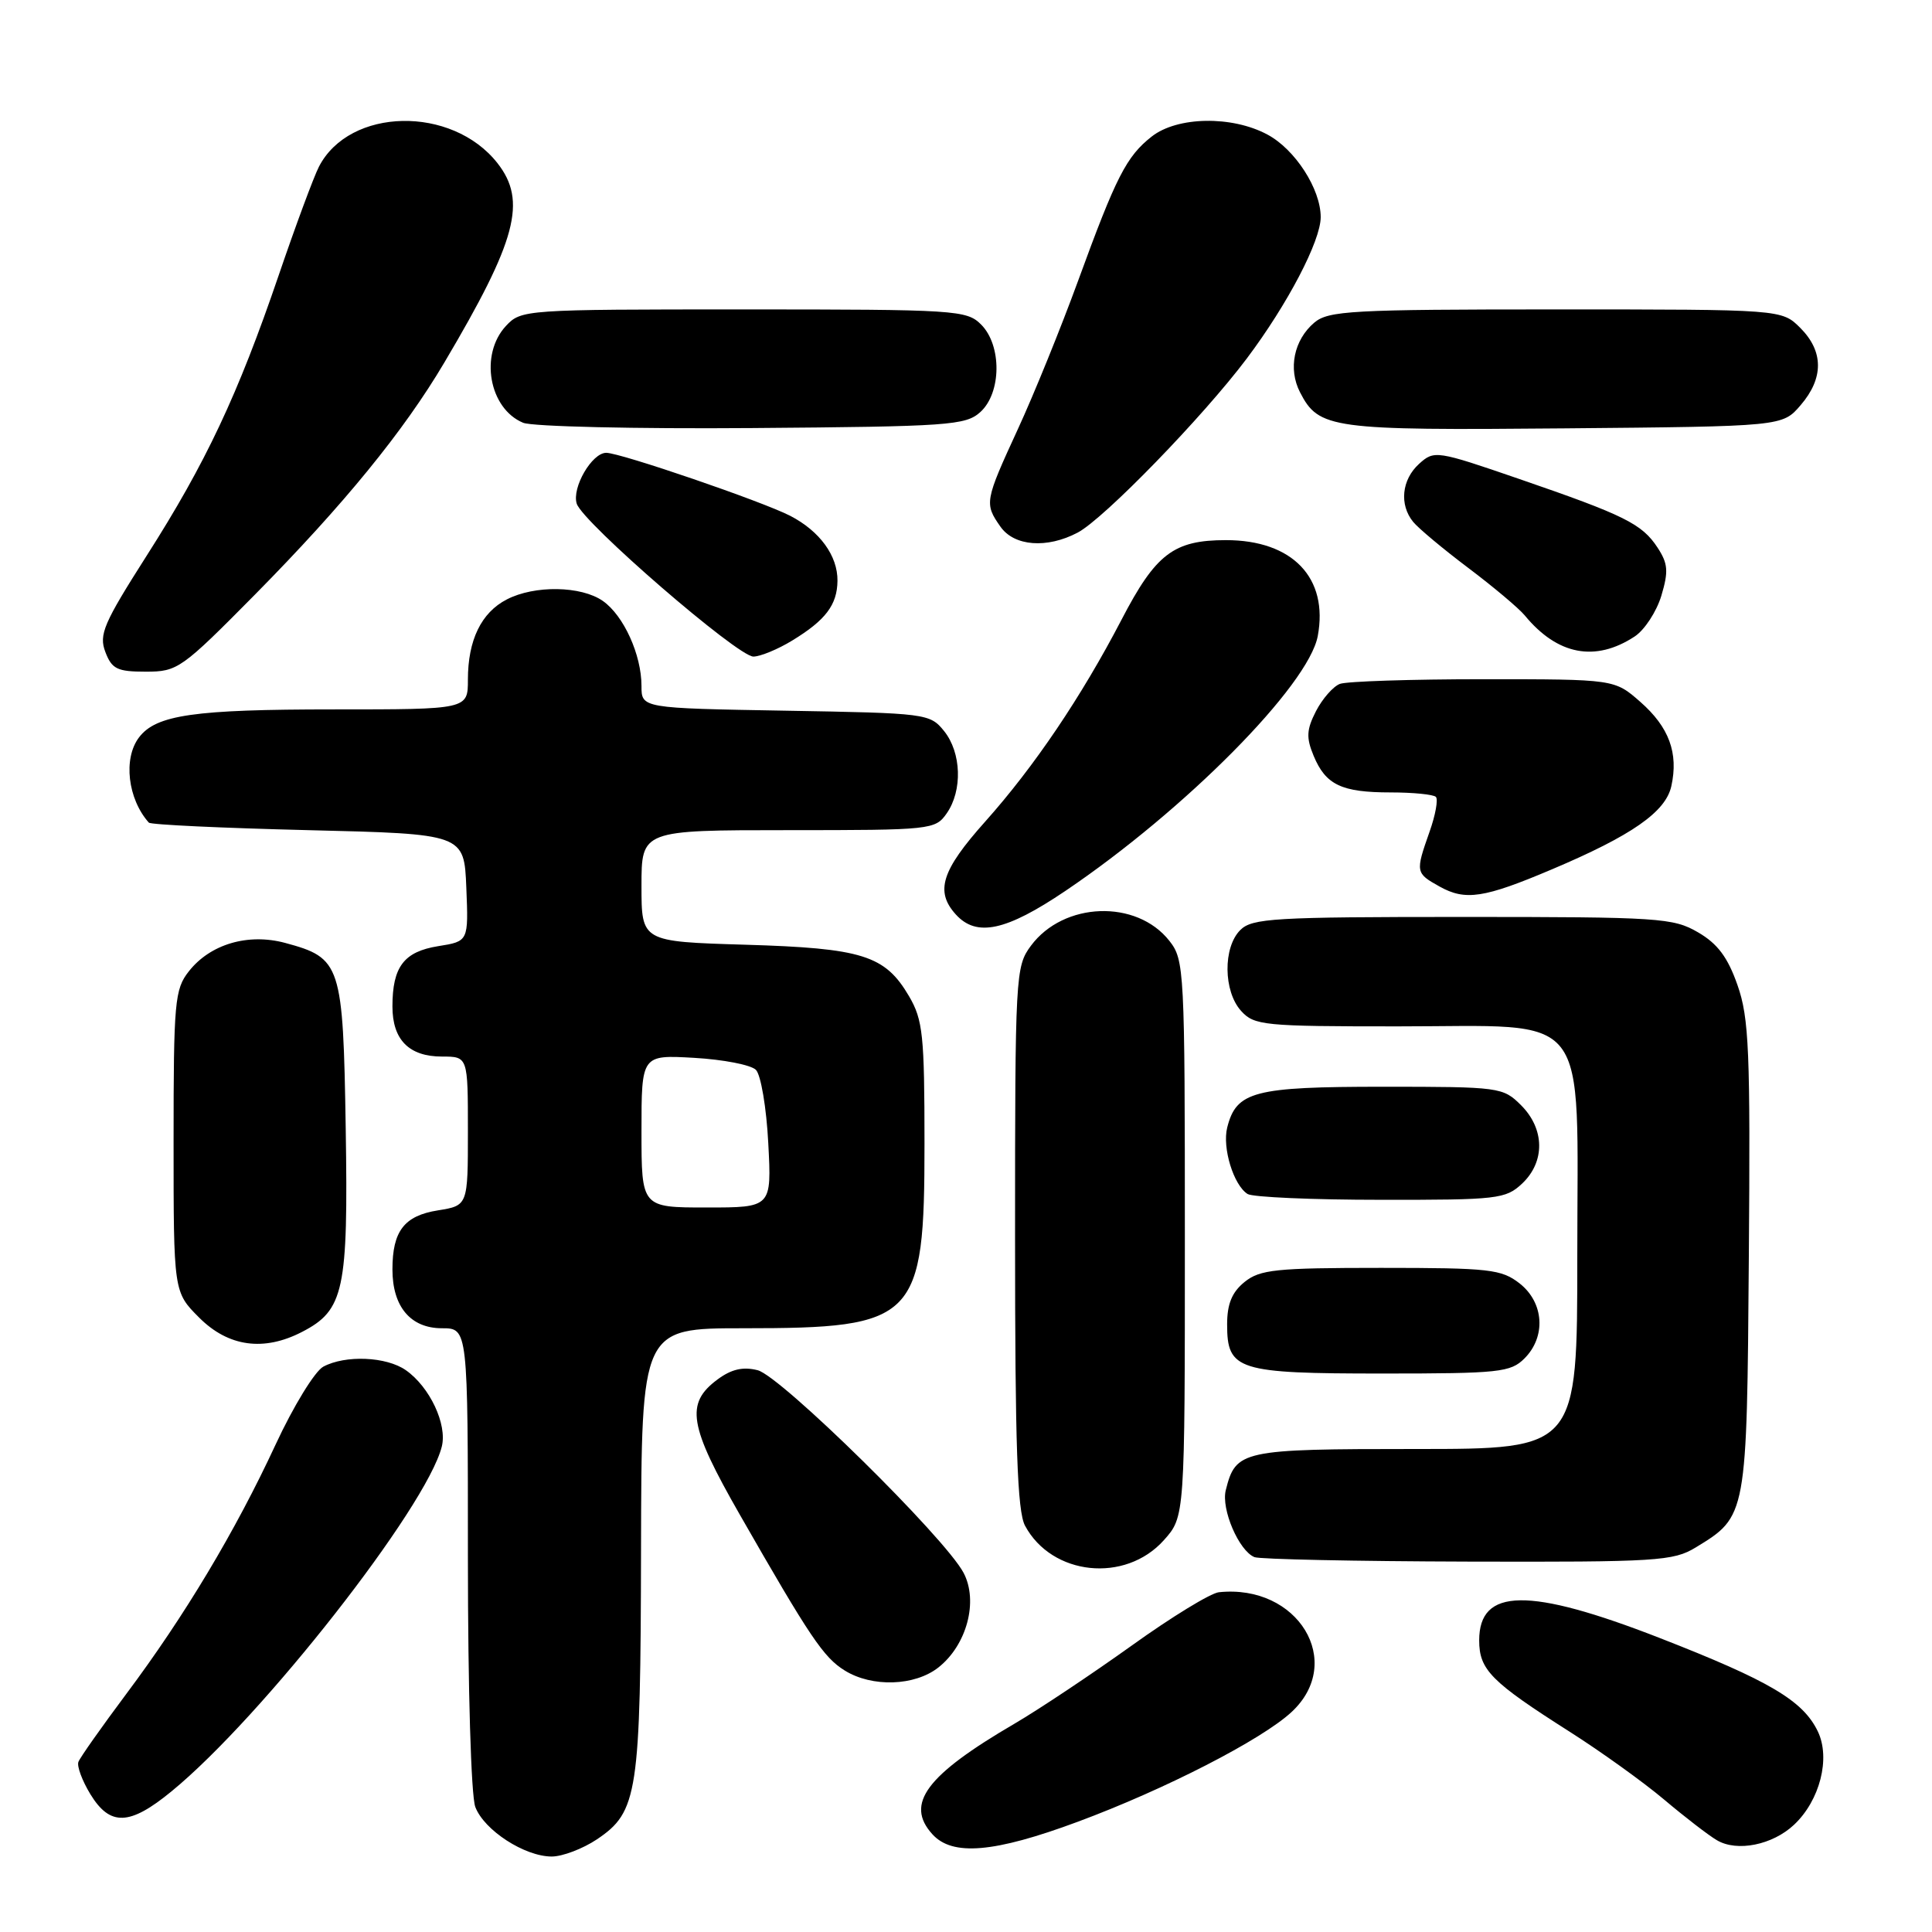 <?xml version="1.0" encoding="UTF-8" standalone="no"?>
<!DOCTYPE svg PUBLIC "-//W3C//DTD SVG 1.1//EN" "http://www.w3.org/Graphics/SVG/1.1/DTD/svg11.dtd" >
<svg xmlns="http://www.w3.org/2000/svg" xmlns:xlink="http://www.w3.org/1999/xlink" version="1.1" viewBox="0 0 256 256">
 <g >
 <path fill="currentColor"
d=" M 79.10 243.72 C 84.52 240.07 84.88 237.70 84.94 205.25 C 85.00 176.00 85.00 176.00 98.53 176.00 C 121.43 176.00 122.50 174.90 122.50 151.54 C 122.50 137.17 122.29 135.14 120.45 132.00 C 117.27 126.58 114.28 125.64 98.75 125.18 C 85.00 124.77 85.00 124.77 85.00 117.39 C 85.00 110.00 85.00 110.00 104.44 110.00 C 123.40 110.00 123.93 109.94 125.44 107.78 C 127.56 104.75 127.40 99.72 125.09 96.86 C 123.22 94.55 122.76 94.49 104.09 94.17 C 85.00 93.84 85.00 93.84 85.00 90.89 C 85.00 86.76 82.64 81.56 79.88 79.63 C 77.01 77.62 70.83 77.52 67.15 79.43 C 63.77 81.17 62.00 84.82 62.00 90.05 C 62.00 94.00 62.00 94.00 44.24 94.00 C 25.71 94.00 20.69 94.72 18.42 97.71 C 16.30 100.50 16.92 105.86 19.72 109.00 C 19.96 109.28 29.46 109.72 40.83 110.00 C 61.50 110.50 61.50 110.50 61.79 117.62 C 62.08 124.73 62.08 124.73 58.07 125.37 C 53.52 126.10 52.00 128.10 52.00 133.36 C 52.00 137.78 54.20 140.00 58.57 140.00 C 62.00 140.00 62.00 140.00 62.00 149.87 C 62.00 159.74 62.00 159.74 58.03 160.38 C 53.56 161.09 52.00 163.12 52.00 168.21 C 52.00 173.14 54.40 176.00 58.56 176.00 C 62.00 176.00 62.00 176.00 62.00 206.43 C 62.00 223.79 62.42 237.97 62.98 239.43 C 64.15 242.52 69.51 245.99 73.10 246.00 C 74.53 246.00 77.23 244.97 79.10 243.72 Z  M 142.79 241.40 C 154.36 237.11 167.19 230.52 171.14 226.85 C 178.28 220.22 171.99 209.87 161.50 210.98 C 160.40 211.10 155.20 214.28 149.94 218.06 C 144.67 221.83 137.70 226.48 134.44 228.39 C 122.71 235.24 119.90 239.02 123.54 243.04 C 126.19 245.98 131.72 245.51 142.79 241.40 Z  M 237.72 241.79 C 241.15 238.57 242.58 232.97 240.87 229.42 C 238.90 225.33 234.48 222.72 219.89 217.03 C 202.58 210.29 196.00 210.38 196.00 217.36 C 196.00 221.26 197.57 222.84 208.00 229.47 C 212.12 232.09 217.75 236.13 220.50 238.45 C 223.25 240.77 226.40 243.20 227.50 243.84 C 230.17 245.42 234.87 244.47 237.72 241.79 Z  M 22.73 237.36 C 34.70 227.56 56.53 199.71 58.54 191.68 C 59.28 188.74 56.95 183.78 53.78 181.56 C 51.20 179.75 45.77 179.52 42.84 181.09 C 41.72 181.69 38.87 186.34 36.51 191.43 C 31.17 202.93 24.48 214.10 16.73 224.46 C 13.46 228.84 10.60 232.89 10.39 233.46 C 10.17 234.03 10.89 235.96 11.98 237.75 C 14.59 242.01 17.18 241.92 22.73 237.36 Z  M 124.34 220.95 C 128.11 217.98 129.66 212.17 127.68 208.41 C 125.22 203.74 103.46 182.33 100.39 181.56 C 98.44 181.07 96.91 181.42 95.07 182.79 C 90.78 185.97 91.27 188.89 98.04 200.72 C 107.34 216.96 109.12 219.61 111.93 221.35 C 115.55 223.60 121.20 223.42 124.34 220.95 Z  M 154.22 204.08 C 157.00 200.97 157.00 200.97 157.00 164.12 C 157.00 128.51 156.93 127.18 154.95 124.67 C 150.60 119.14 140.93 119.48 136.60 125.32 C 134.56 128.07 134.50 129.17 134.50 163.92 C 134.50 191.60 134.80 200.25 135.82 202.16 C 139.37 208.79 149.10 209.81 154.22 204.08 Z  M 224.70 205.04 C 231.48 200.91 231.47 200.94 231.73 166.55 C 231.94 139.27 231.76 134.90 230.23 130.54 C 228.94 126.85 227.60 125.05 225.00 123.54 C 221.71 121.62 219.86 121.50 193.79 121.50 C 168.81 121.50 165.90 121.67 164.34 123.24 C 162.04 125.54 162.10 131.35 164.45 133.95 C 166.20 135.88 167.43 136.00 185.20 136.00 C 211.13 136.00 209.00 133.27 209.00 166.45 C 209.00 192.00 209.00 192.00 187.57 192.00 C 164.47 192.00 163.75 192.16 162.42 197.46 C 161.79 199.97 164.16 205.50 166.23 206.33 C 166.93 206.61 179.65 206.88 194.50 206.92 C 219.58 206.99 221.73 206.85 224.70 205.04 Z  M 202.00 180.00 C 204.88 177.12 204.59 172.61 201.37 170.07 C 198.95 168.18 197.40 168.00 182.98 168.00 C 169.07 168.00 166.95 168.22 164.91 169.87 C 163.24 171.22 162.60 172.78 162.60 175.49 C 162.60 181.57 163.96 182.00 183.19 182.00 C 198.67 182.00 200.16 181.84 202.00 180.00 Z  M 40.03 176.48 C 45.59 173.61 46.15 170.98 45.81 149.54 C 45.46 127.74 45.20 126.94 37.78 124.94 C 32.87 123.62 27.85 125.10 25.02 128.71 C 23.15 131.08 23.00 132.73 23.00 151.23 C 23.00 171.20 23.00 171.20 26.40 174.60 C 30.26 178.46 34.96 179.11 40.03 176.48 Z  M 201.69 156.83 C 204.75 153.94 204.70 149.60 201.55 146.45 C 199.15 144.06 198.73 144.00 183.27 144.00 C 166.14 144.00 163.82 144.61 162.61 149.41 C 161.94 152.10 163.45 157.03 165.31 158.21 C 165.97 158.63 173.90 158.98 182.94 158.98 C 198.45 159.00 199.50 158.88 201.69 156.83 Z  M 141.17 118.05 C 157.03 107.34 173.38 90.83 174.61 84.28 C 176.05 76.57 171.27 71.57 162.45 71.57 C 155.52 71.57 153.15 73.37 148.60 82.13 C 143.28 92.34 137.05 101.58 130.53 108.88 C 124.75 115.35 123.88 118.11 126.65 121.17 C 129.40 124.20 133.29 123.37 141.17 118.05 Z  M 205.62 115.20 C 216.21 110.72 220.71 107.59 221.46 104.17 C 222.43 99.78 221.16 96.35 217.36 93.01 C 213.93 90.00 213.93 90.00 196.55 90.00 C 186.99 90.00 178.44 90.28 177.54 90.62 C 176.65 90.96 175.23 92.58 174.38 94.22 C 173.12 96.68 173.06 97.73 174.06 100.14 C 175.66 104.00 177.75 105.00 184.27 105.00 C 187.24 105.00 189.93 105.27 190.26 105.59 C 190.58 105.92 190.21 108.00 189.42 110.22 C 187.54 115.56 187.56 115.69 190.75 117.47 C 194.17 119.38 196.64 119.01 205.62 115.20 Z  M 33.82 78.75 C 45.58 66.83 53.50 57.14 58.90 48.00 C 68.47 31.84 69.85 26.63 65.91 21.61 C 59.88 13.95 46.31 14.22 42.26 22.09 C 41.58 23.41 39.17 29.90 36.92 36.50 C 31.52 52.32 27.27 61.35 19.43 73.64 C 13.73 82.59 13.08 84.09 13.96 86.39 C 14.82 88.65 15.53 89.00 19.32 89.00 C 23.54 89.00 24.04 88.64 33.82 78.75 Z  M 104.98 84.87 C 109.39 82.18 110.93 80.16 110.97 76.97 C 111.01 73.65 108.63 70.38 104.71 68.35 C 101.03 66.45 82.21 60.00 80.33 60.00 C 78.43 60.00 75.75 64.62 76.42 66.74 C 77.21 69.24 97.74 87.00 99.83 87.00 C 100.75 86.99 103.07 86.04 104.98 84.87 Z  M 216.60 84.34 C 217.91 83.48 219.50 81.05 220.14 78.93 C 221.10 75.71 221.02 74.68 219.64 72.57 C 217.57 69.41 215.27 68.27 201.29 63.46 C 190.34 59.69 190.04 59.65 188.04 61.46 C 185.73 63.55 185.39 66.87 187.25 69.15 C 187.94 70.00 191.22 72.74 194.55 75.25 C 197.87 77.75 201.25 80.59 202.05 81.56 C 206.37 86.80 211.39 87.76 216.60 84.34 Z  M 142.80 70.57 C 146.29 68.73 159.41 55.22 165.21 47.50 C 170.62 40.30 175.00 31.92 175.00 28.77 C 175.00 25.05 171.61 19.79 167.94 17.83 C 163.23 15.30 156.00 15.43 152.61 18.09 C 149.25 20.73 147.89 23.40 142.83 37.27 C 140.57 43.45 136.99 52.28 134.86 56.89 C 130.48 66.40 130.42 66.73 132.56 69.78 C 134.38 72.39 138.73 72.72 142.80 70.57 Z  M 129.90 54.60 C 132.71 52.05 132.76 45.76 130.00 43.00 C 128.09 41.09 126.67 41.00 98.54 41.00 C 69.52 41.00 69.05 41.03 67.04 43.19 C 63.52 46.97 64.79 54.14 69.32 56.02 C 70.52 56.52 84.17 56.84 99.65 56.72 C 125.75 56.52 127.95 56.36 129.90 54.60 Z  M 238.59 53.69 C 241.67 50.11 241.65 46.56 238.55 43.45 C 236.09 41.00 236.09 41.00 206.16 41.00 C 179.10 41.00 176.02 41.17 174.15 42.75 C 171.45 45.04 170.66 48.88 172.26 51.98 C 174.75 56.82 176.37 57.04 207.34 56.76 C 236.18 56.50 236.18 56.50 238.59 53.69 Z  M 85.00 149.89 C 85.00 139.77 85.00 139.77 91.98 140.17 C 95.82 140.39 99.50 141.10 100.16 141.76 C 100.82 142.42 101.56 146.79 101.80 151.48 C 102.25 160.00 102.25 160.00 93.63 160.00 C 85.00 160.00 85.00 160.00 85.00 149.89 Z "/>
</g>
</svg>